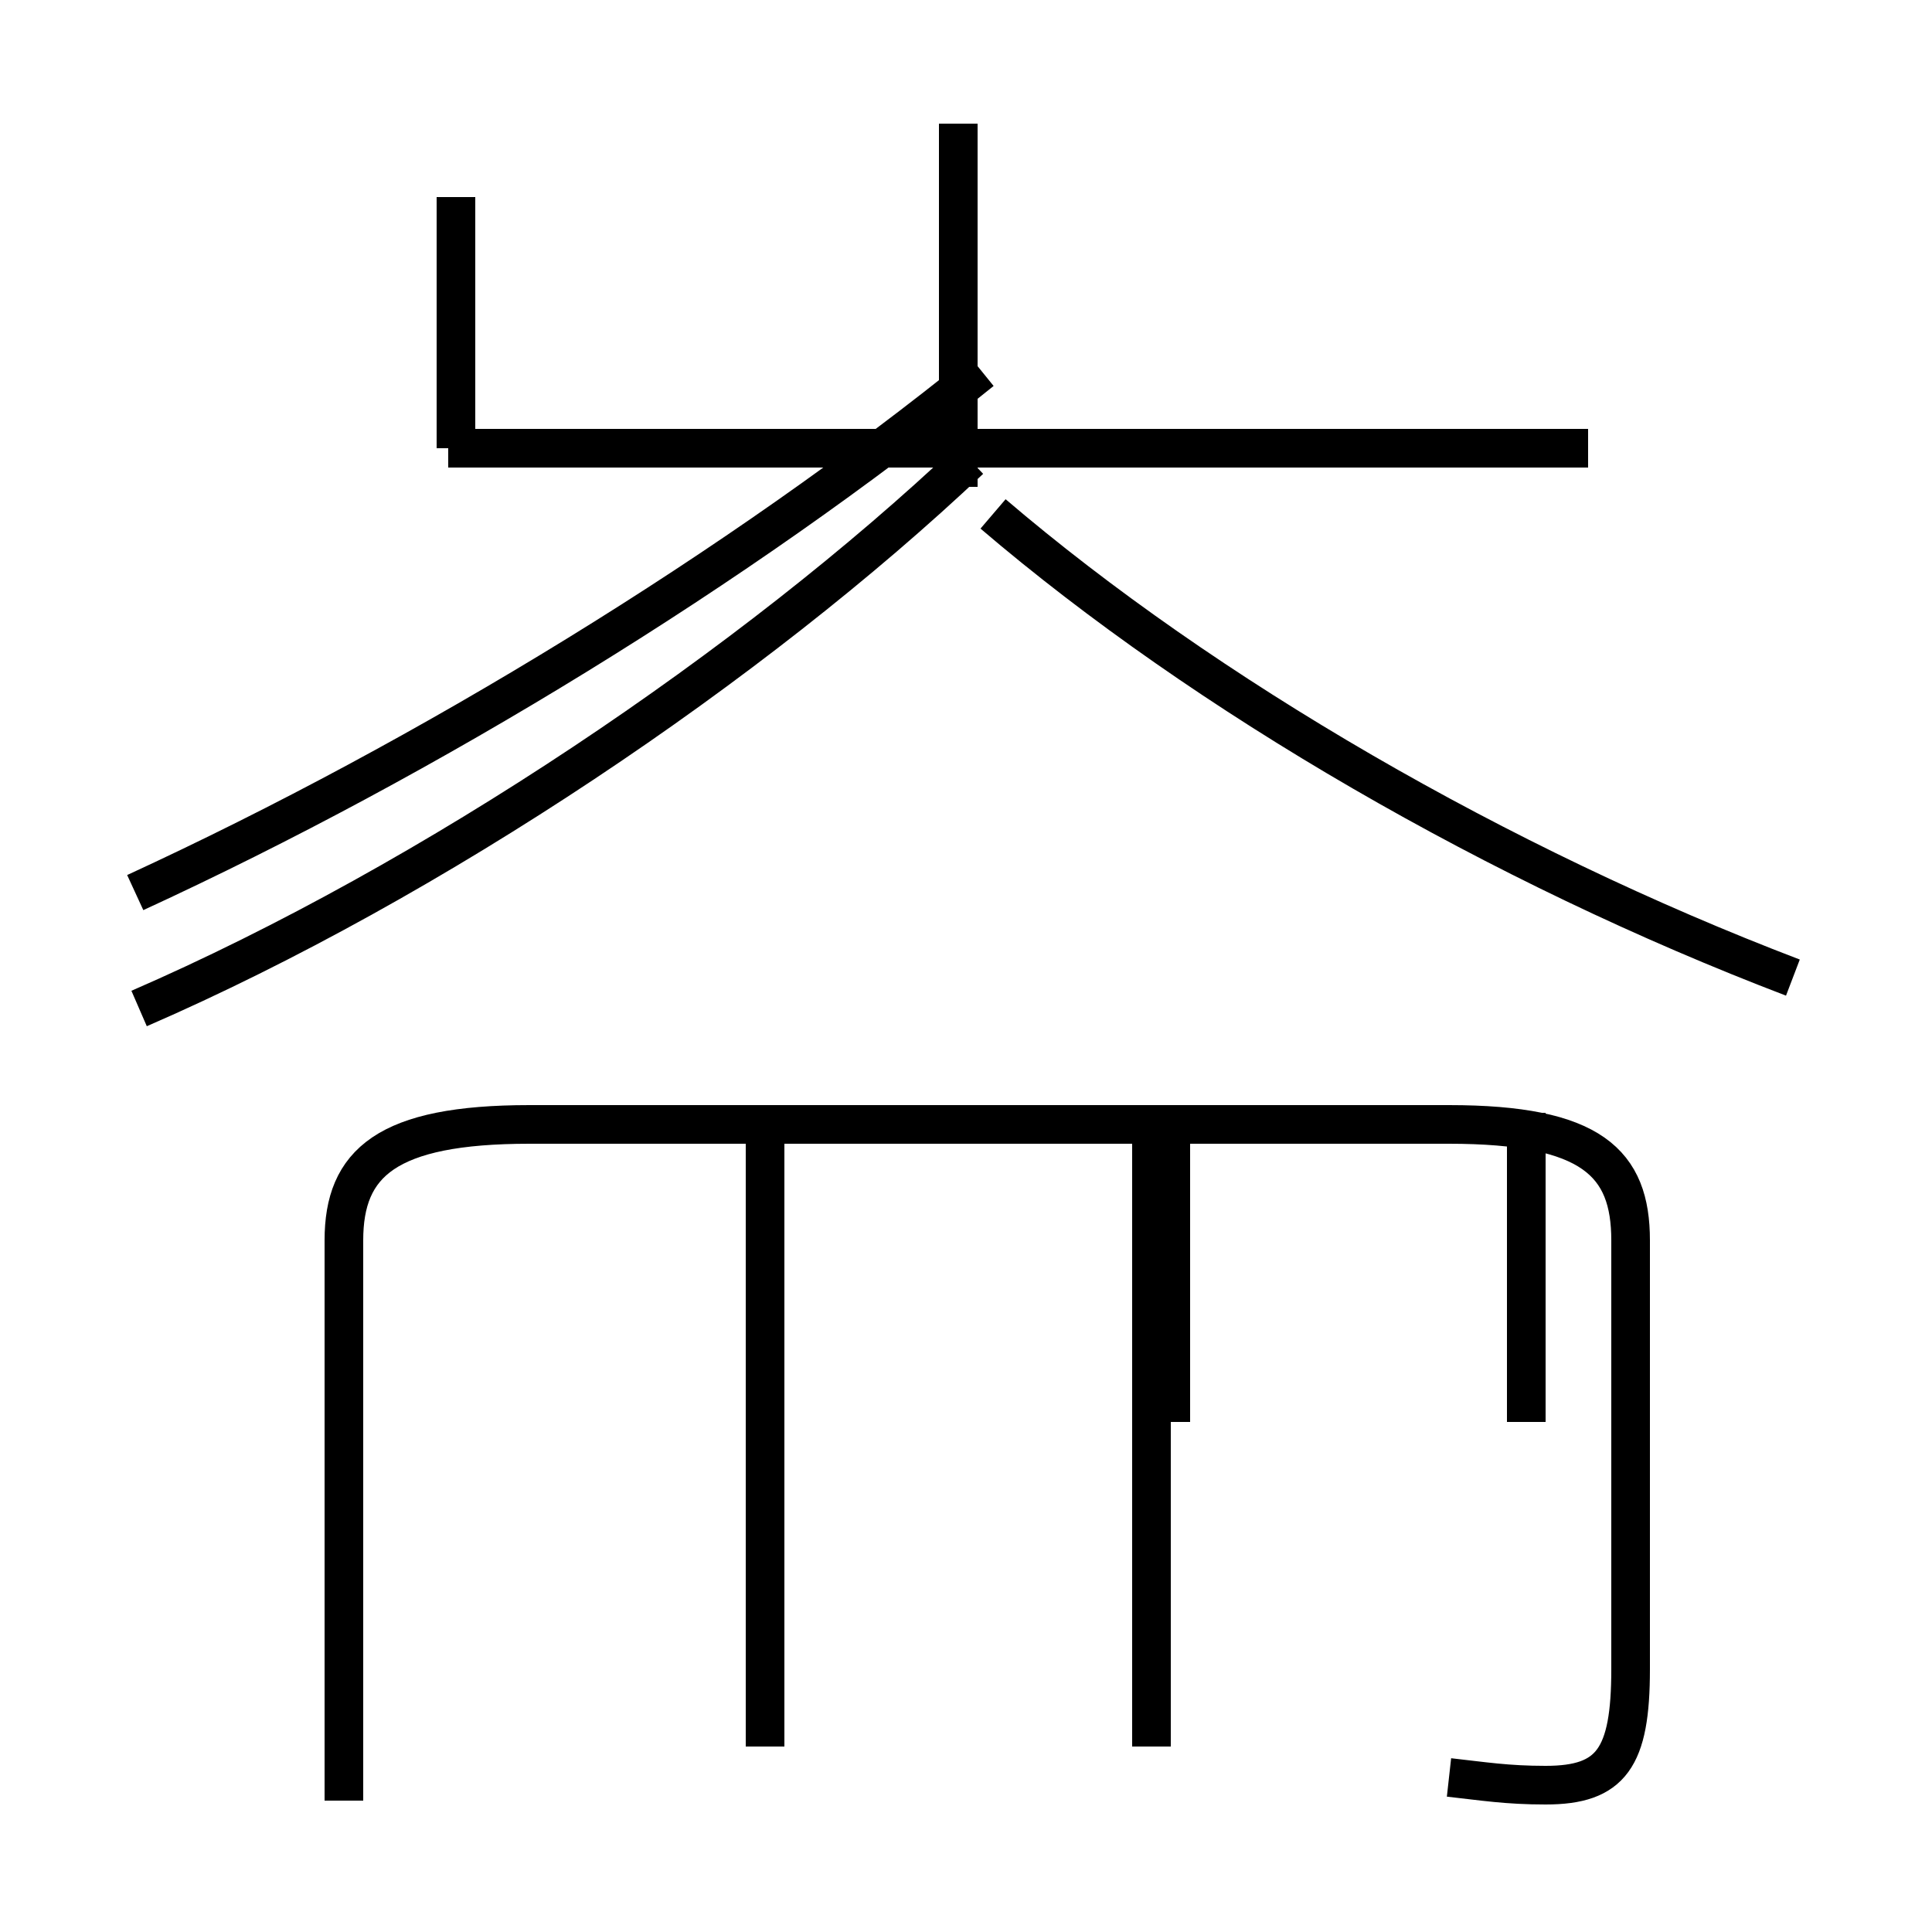 <?xml version='1.0' encoding='utf8'?>
<svg viewBox="0.0 -44.0 50.0 50.0" version="1.1" xmlns="http://www.w3.org/2000/svg">
<rect x="0.0" y="-44.0" width="50.0" height="50.0" fill="#808080" stroke="none"/>
<rect x="-1000" y="-1000" width="2000" height="2000" stroke="white" fill="white"/>
<g style="fill:none; stroke:#000000;  stroke-width:1">
<path d="M 3.6 17.9 C 11.2 21.2 19.5 26.8 25.1 32.1 M 46.4 18.7 C 38.8 21.6 31.2 26.0 25.7 30.7 M 11.8 32.4 L 11.8 38.9 M 24.8 31.4 L 24.8 40.8 M 29.8 -1.2 L 29.8 15.4 M 19.8 -1.2 L 19.8 15.4 M 37.5 -2.0 C 38.4 -2.1 39.0 -2.2 40.0 -2.2 C 41.7 -2.2 42.2 -1.5 42.2 0.8 L 42.2 11.9 C 42.2 13.9 41.2 14.9 37.5 14.9 L 13.7 14.9 C 10.0 14.9 8.9 13.9 8.9 11.9 L 8.9 -2.6 M 39.5 7.2 L 39.5 15.2 M 30.3 7.2 L 30.3 15.2 M 3.5 20.9 C 11.1 24.4 19.1 29.3 25.4 34.4 M 41.1 32.4 L 11.6 32.4 " transform="scale(1, -1)" />
</g>
</svg>